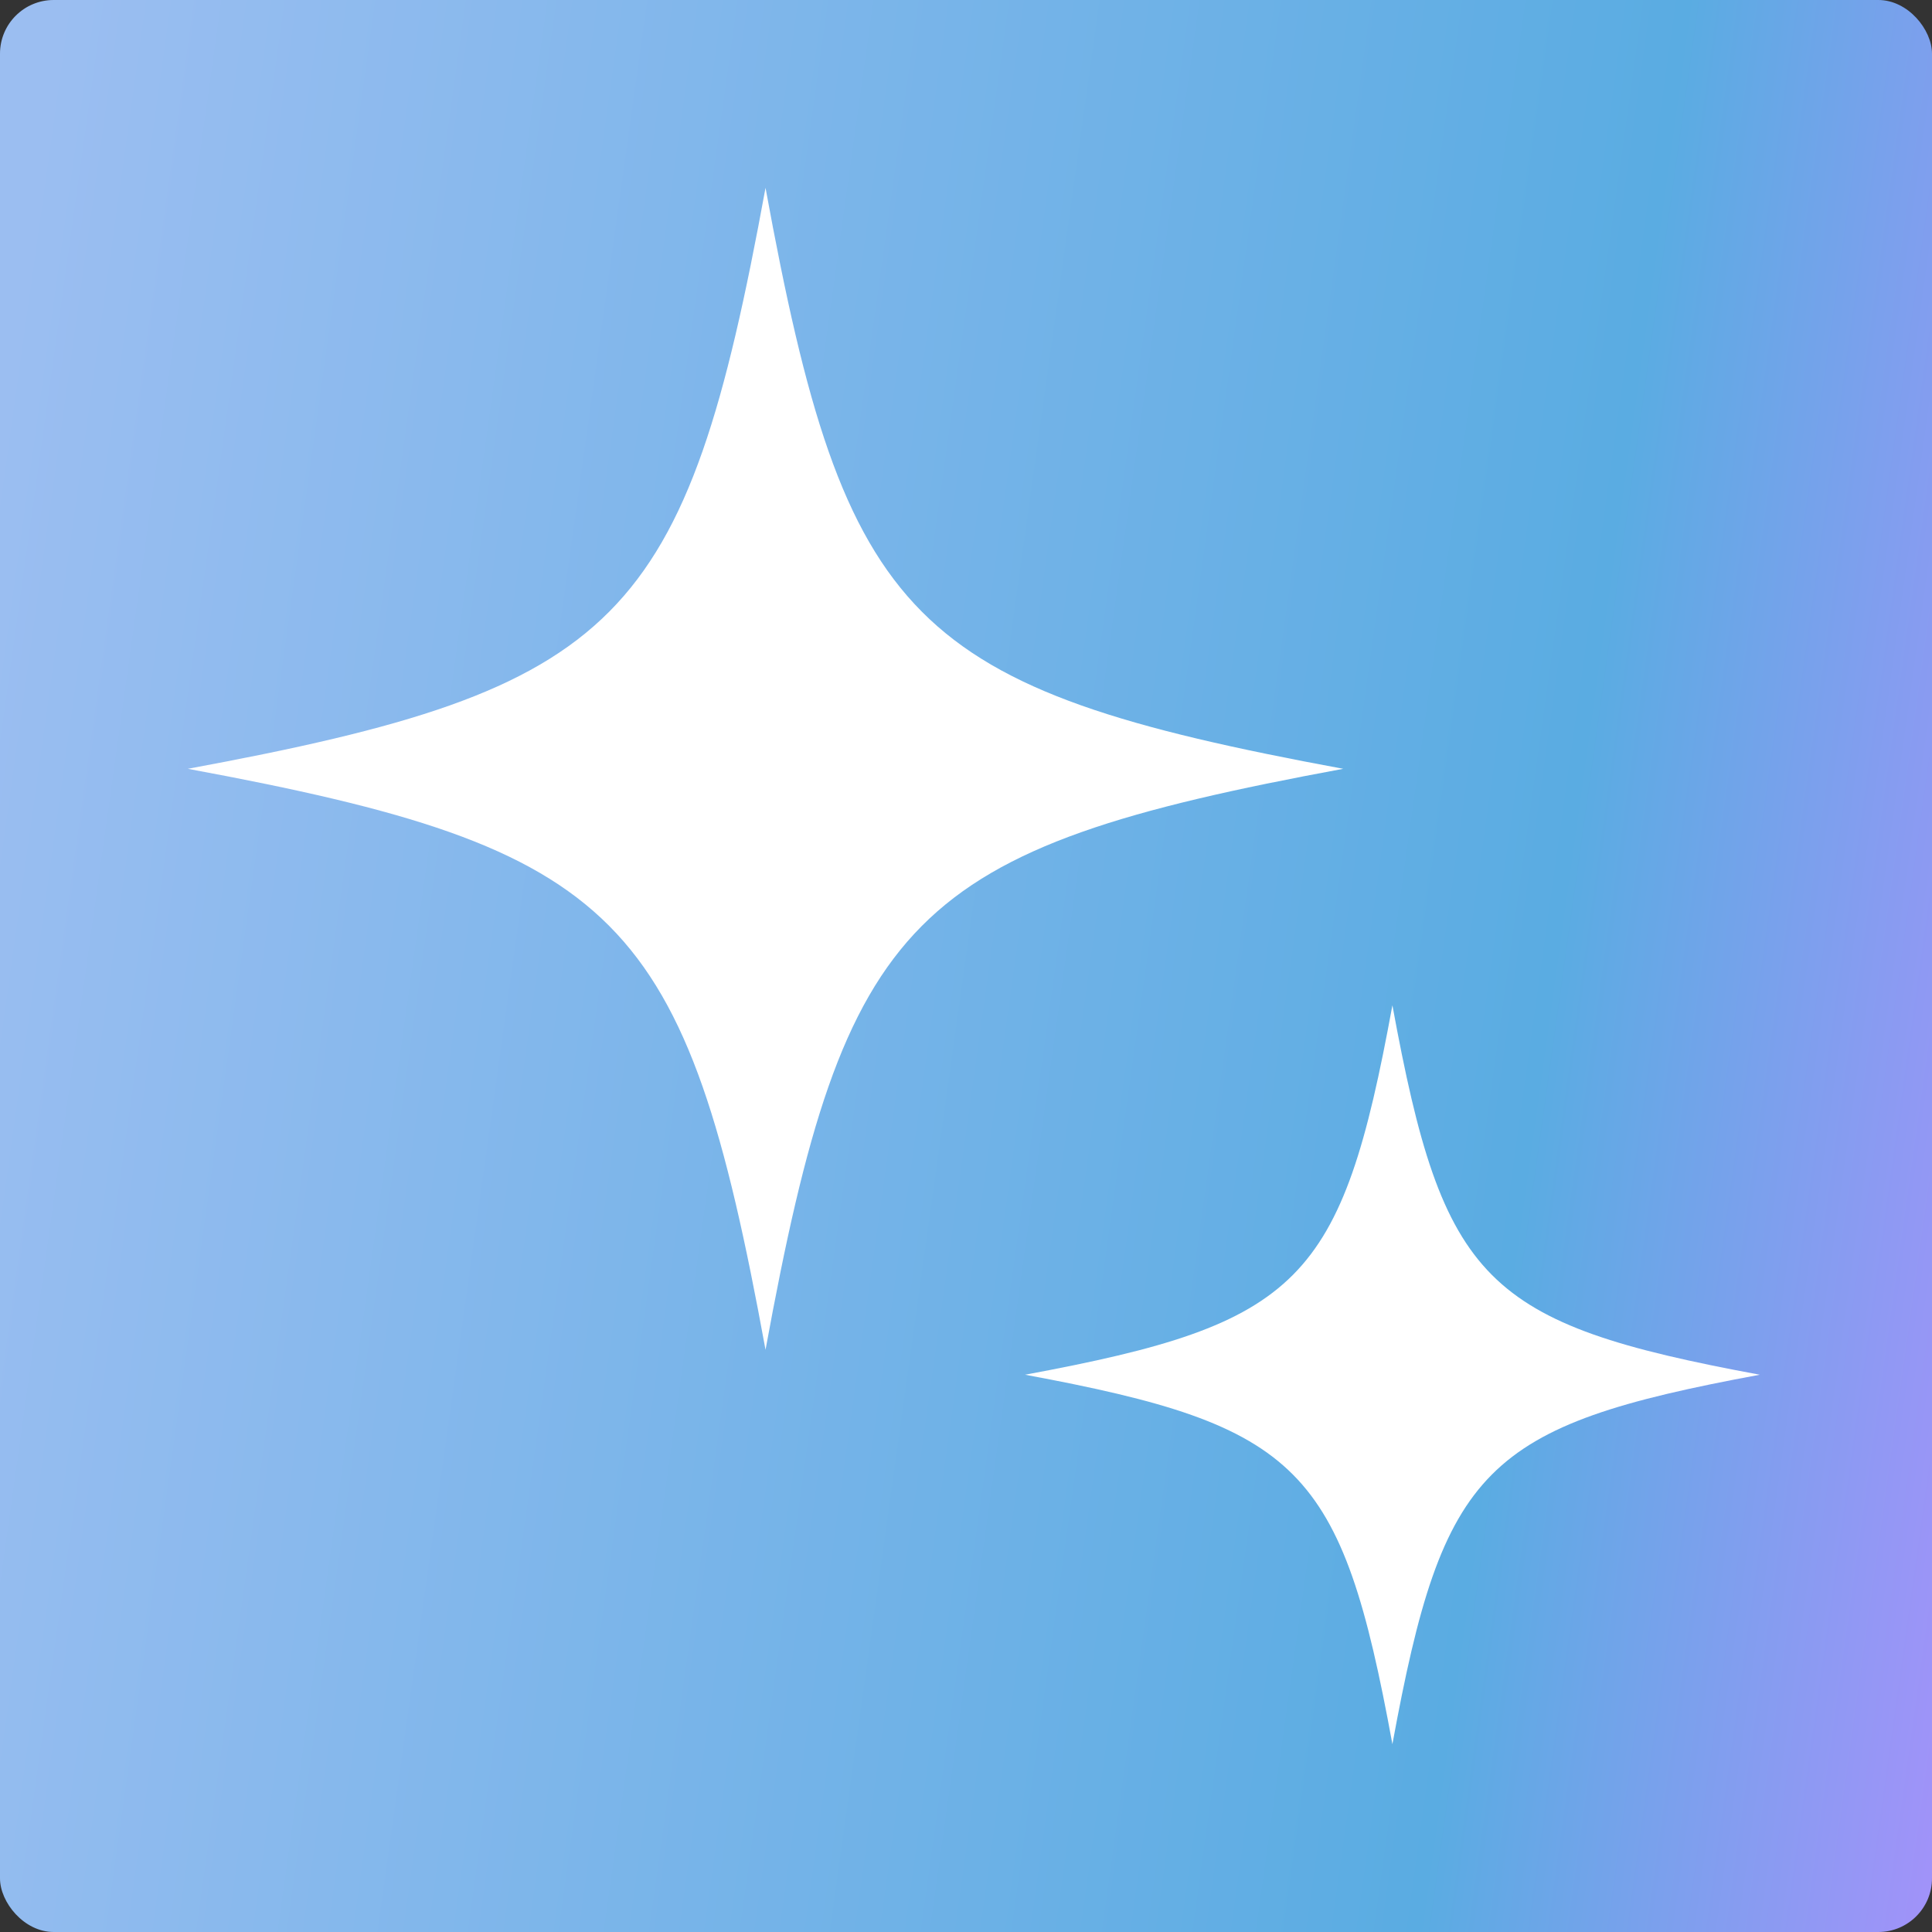 <svg width="72" height="72" viewBox="0 0 72 72" fill="none" xmlns="http://www.w3.org/2000/svg">
<rect x="0" y="0" width="72" height="72" fill="#333333" stroke="none"/>
<rect width="72" height="72" rx="2" fill="url(#paint0_linear_151_168)"/>
<path d="M28.529 7C25.557 23.231 23.154 25.662 7 28.651C23.139 31.64 25.557 34.056 28.529 50.303C31.501 34.072 33.903 31.64 50.058 28.651C33.919 25.662 31.501 23.246 28.529 7Z" fill="white"/>
<path d="M51.891 37.464C49.996 47.794 48.472 49.327 38.2 51.232C48.472 53.137 49.996 54.67 51.891 65C53.785 54.67 55.309 53.137 65.581 51.232C55.309 49.327 53.785 47.794 51.891 37.464Z" fill="white"/>
<defs>
<linearGradient id="paint0_linear_151_168" x1="4.69945e-07" y1="15.627" x2="81.278" y2="26.983" gradientUnits="userSpaceOnUse">
<stop stop-color="#9BBEF1"/>
<stop offset="0.733" stop-color="#5AACE2"/>
<stop offset="1" stop-color="#AD8EFD"/>
</linearGradient>
</defs>
</svg>

